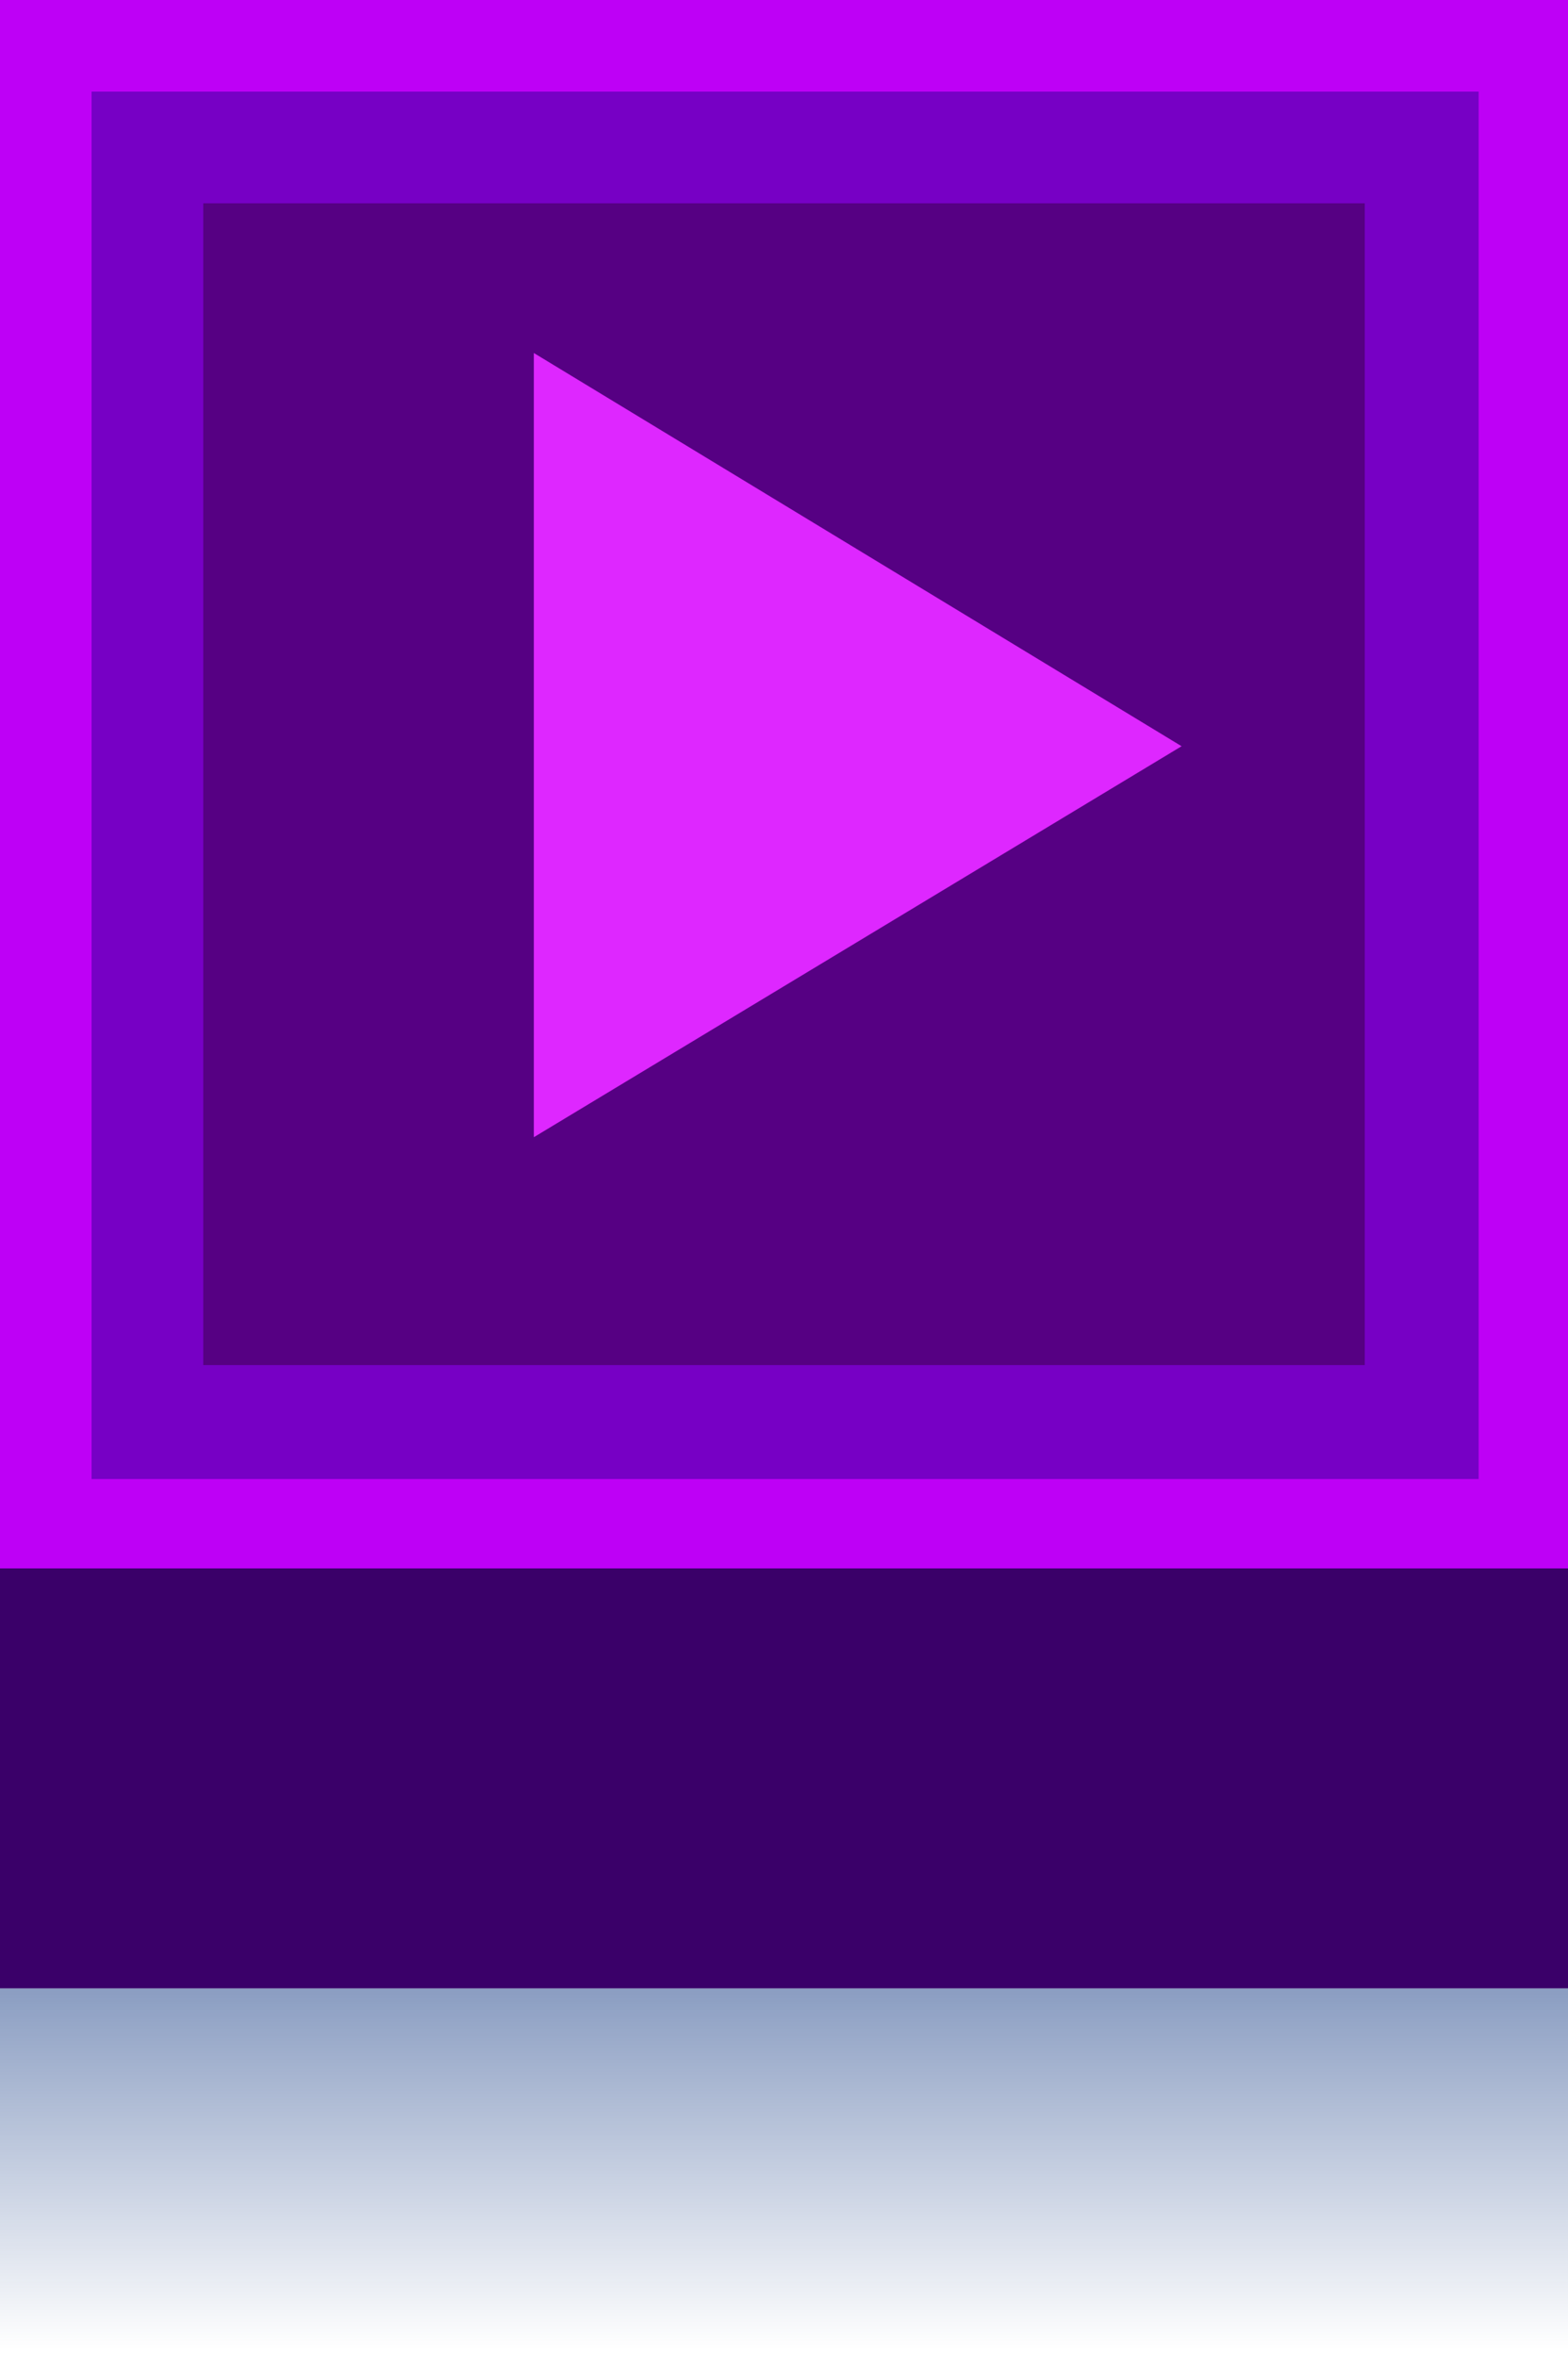 <?xml version="1.0" encoding="utf-8"?><svg xmlns="http://www.w3.org/2000/svg" id="Vrstva_1" x="0" y="0" version="1.1" viewBox="0 0 70.2 105.5" xml:space="preserve"><style></style><path fill="#3a0069" d="M0 18.8h70.2V89H0z"/><path fill="#be00f6" d="M70.2 70.2H0V0h70.2"/><path fill="#7700c5" d="M4.1 4.1h62.1v62.1H4.1z"/><path fill="#560083" d="M9.1 9.1h52v52h-52z"/><linearGradient id="SVGID_1_" x1="35.109" x2="35.109" y1="105.13" y2="89.254" gradientUnits="userSpaceOnUse"><stop offset="0" stop-color="#002979" stop-opacity="0"/><stop offset="1" stop-color="#002979"/></linearGradient><path fill="url(#SVGID_1_)" d="M0 89h70.2v16.5H0z" opacity=".45"/><path fill="#de27ff" d="M23.9 50.9l29-17.5-29-17.6z"/></svg>
